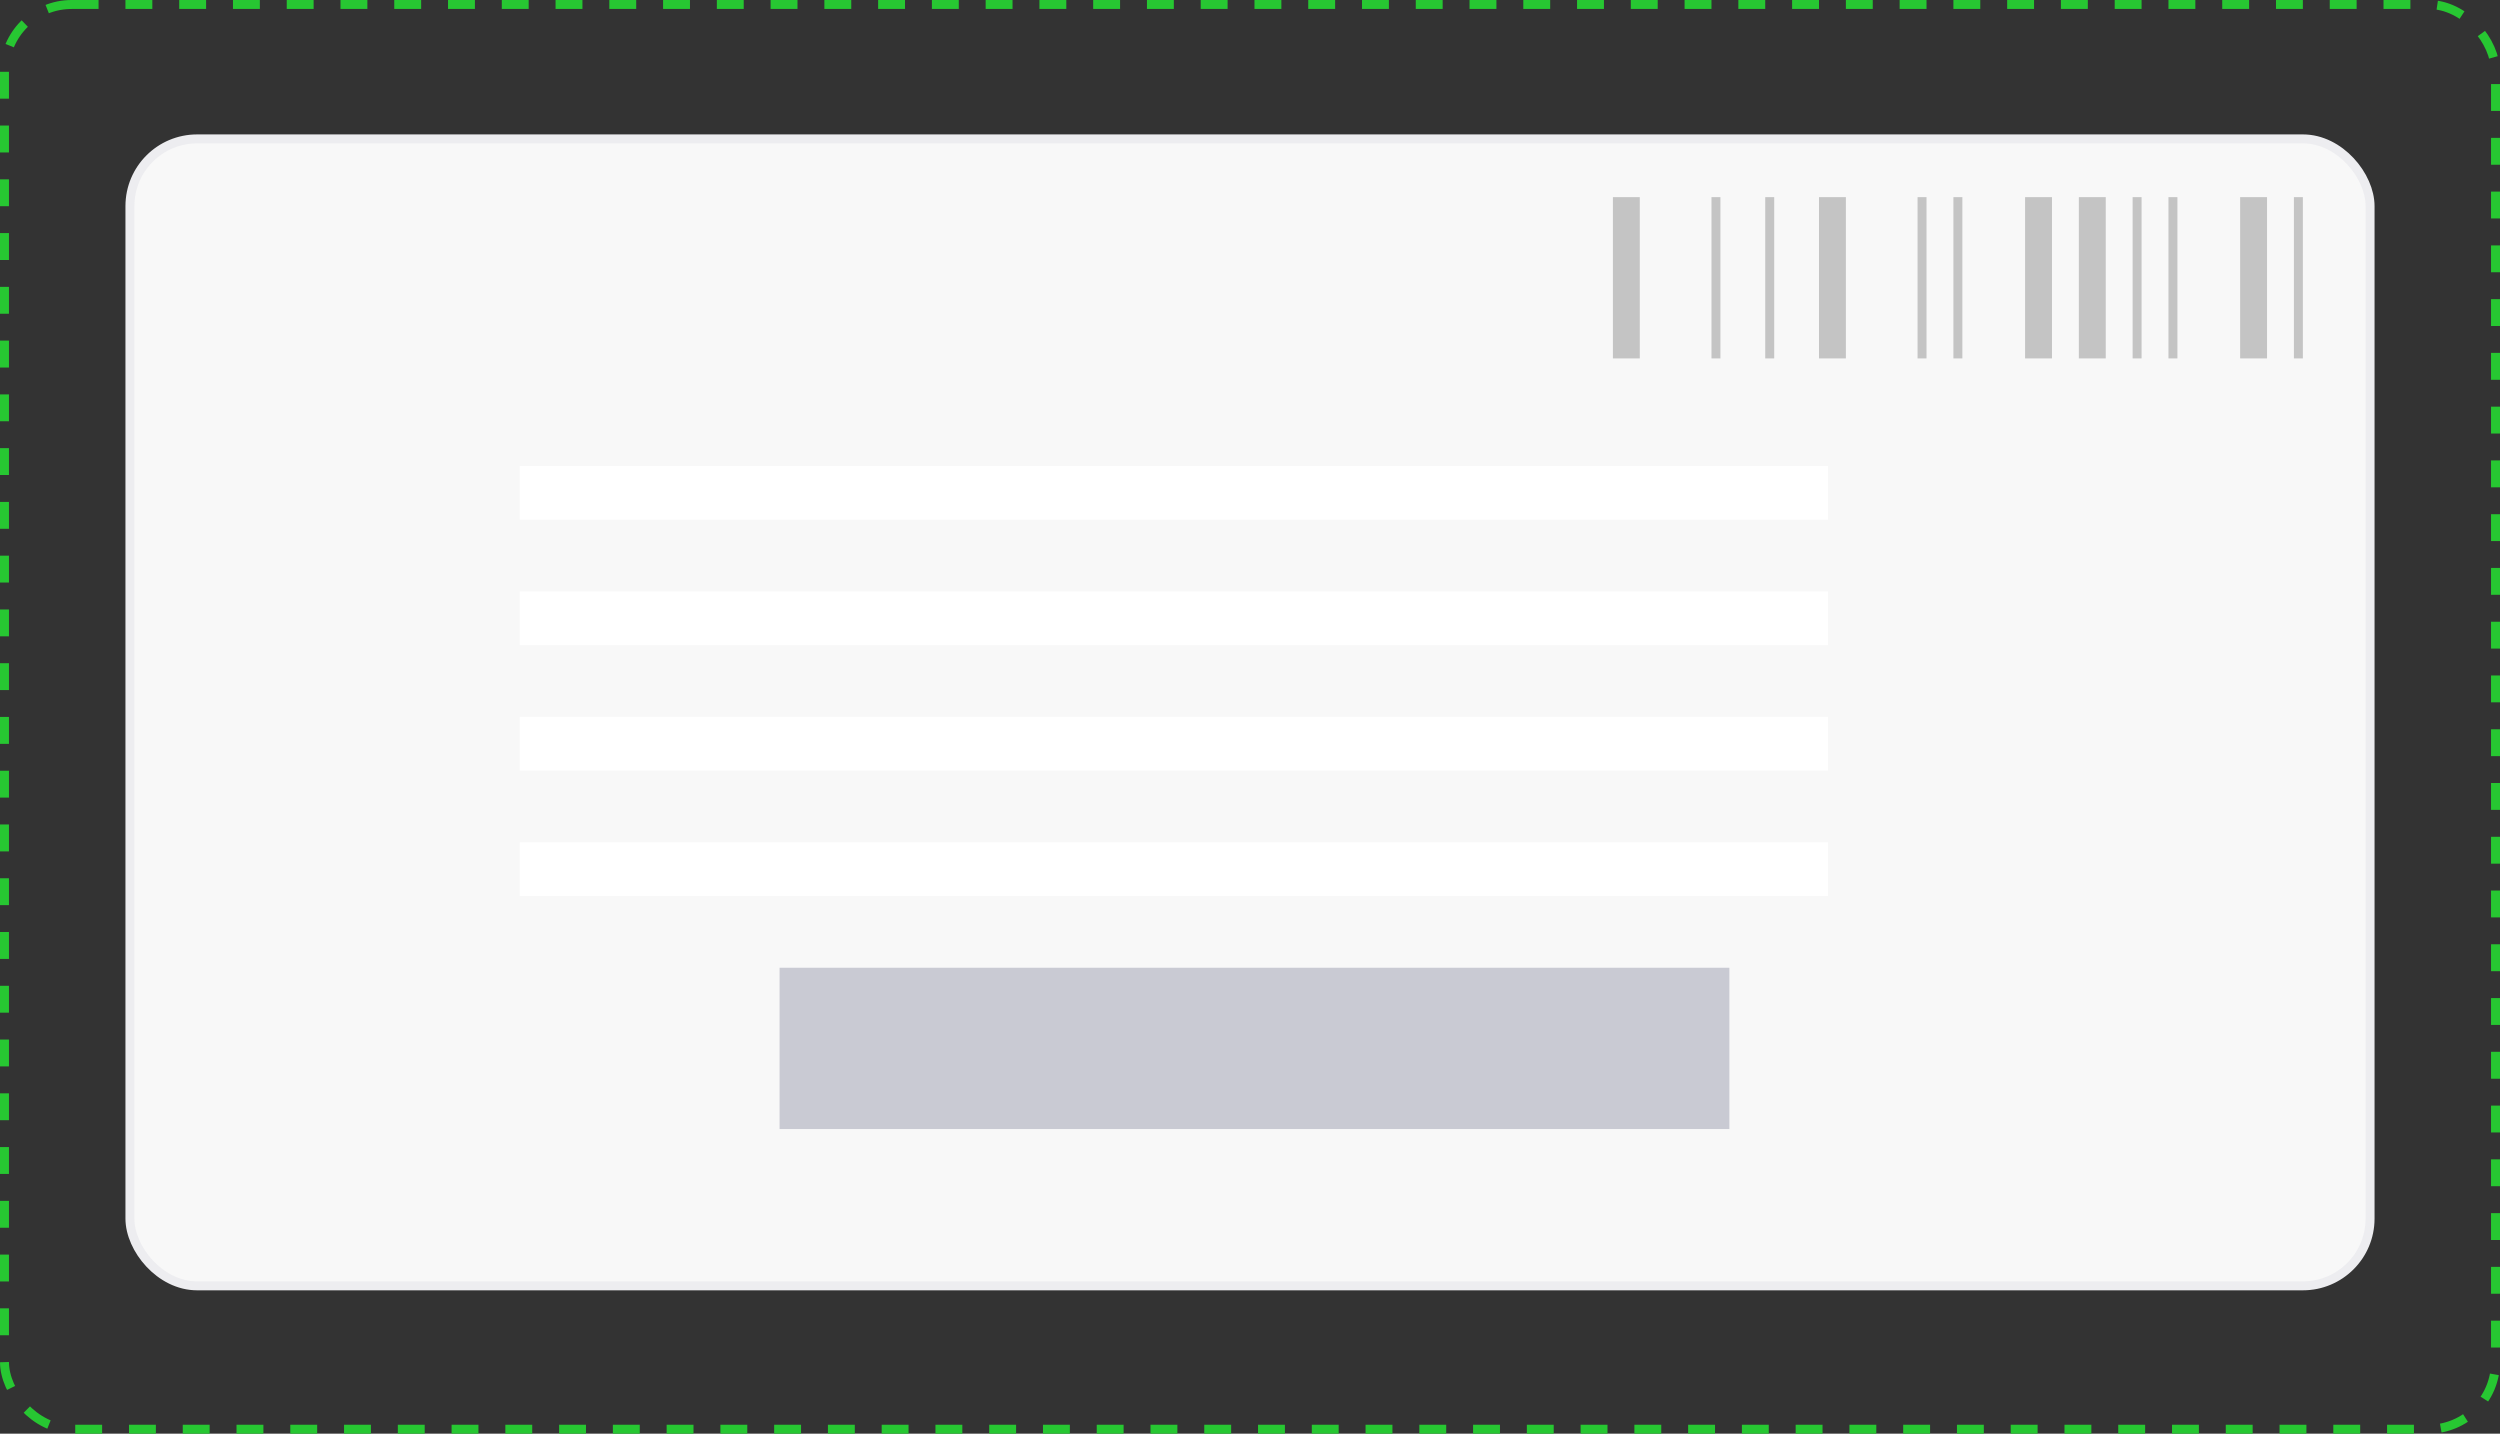 <svg width="279" height="160" viewBox="0 0 279 160" fill="none" xmlns="http://www.w3.org/2000/svg">
<rect x="0" y="0" width="279" height="160" fill="#333333" stroke="none"/>
<rect x="0.5" y="0.5" width="278" height="159" rx="7.5" stroke="#27C732" stroke-dasharray="3 3"/>
<rect x="14.5" y="15.5" width="250" height="128" rx="7.5" fill="#F8F8F8" stroke="#EDEDF0"/>
<rect x="58" y="52" width="146" height="6" fill="white"/>
<rect x="58" y="66" width="146" height="6" fill="white"/>
<rect x="58" y="80" width="146" height="6" fill="white"/>
<rect x="58" y="94" width="146" height="6" fill="white"/>
<rect x="87" y="108" width="106" height="18" fill="#C9CAD3"/>
<rect x="180" y="22" width="3" height="18" fill="#C4C4C4"/>
<rect x="203" y="22" width="3" height="18" fill="#C4C4C4"/>
<rect x="226" y="22" width="3" height="18" fill="#C4C4C4"/>
<rect x="232" y="22" width="3" height="18" fill="#C4C4C4"/>
<rect x="250" y="22" width="3" height="18" fill="#C4C4C4"/>
<rect x="191" y="22" width="1" height="18" fill="#C4C4C4"/>
<rect x="197" y="22" width="1" height="18" fill="#C4C4C4"/>
<rect x="214" y="22" width="1" height="18" fill="#C4C4C4"/>
<rect x="238" y="22" width="1" height="18" fill="#C4C4C4"/>
<rect x="218" y="22" width="1" height="18" fill="#C4C4C4"/>
<rect x="242" y="22" width="1" height="18" fill="#C4C4C4"/>
<rect x="256" y="22" width="1" height="18" fill="#C4C4C4"/>
</svg>
